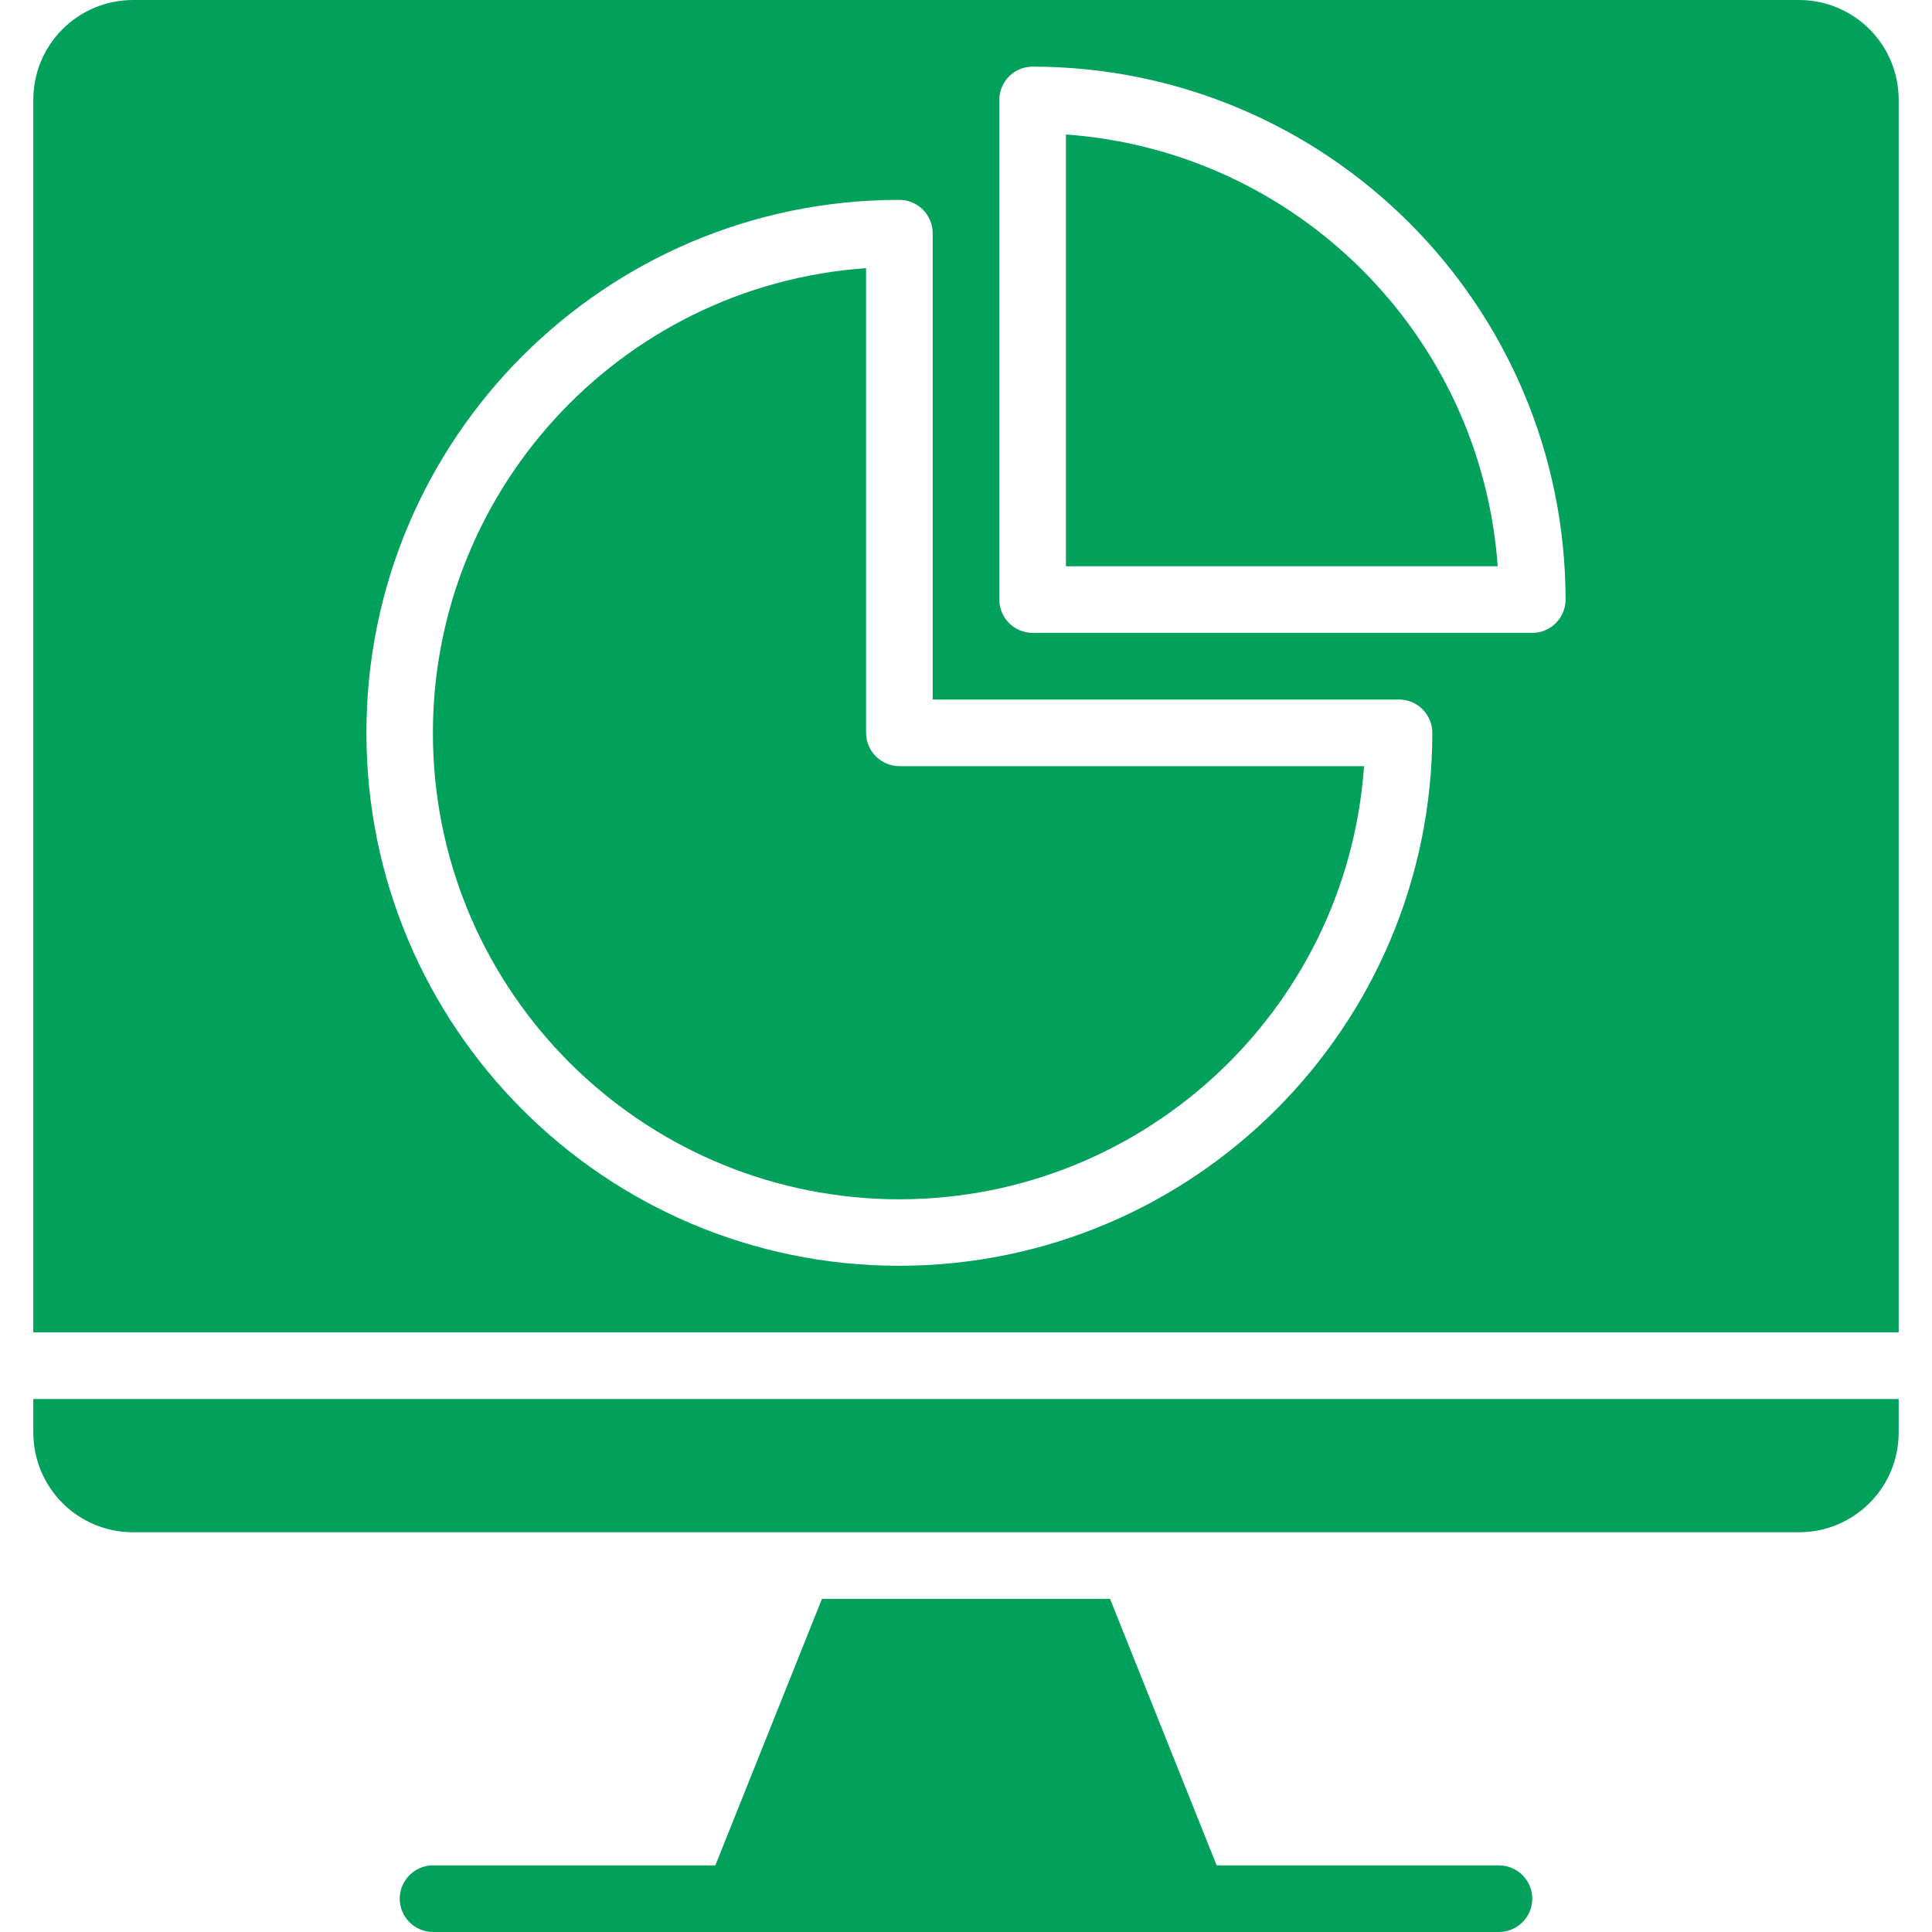 <?xml version="1.0" encoding="utf-8"?>
<!-- Generator: Adobe Illustrator 21.0.2, SVG Export Plug-In . SVG Version: 6.00 Build 0)  -->
<svg version="1.1" id="Layer_1" xmlns="http://www.w3.org/2000/svg" xmlns:xlink="http://www.w3.org/1999/xlink" x="0px" y="0px"
	 viewBox="0 0 464 464" style="enable-background:new 0 0 464 464;" xml:space="preserve">
<style type="text/css">
	.st0{fill:#01A15C;}
</style>
<g>
	<path class="st0" d="M360,448h-67.8l-25.6-64h-69.2l-25.6,64H104c-4.4,0-8,3.6-8,8s3.6,8,8,8h256c4.4,0,8-3.6,8-8
		S364.4,448,360,448z"/>
	<path class="st0" d="M8,344c0,13.3,10.7,24,24,24h400c13.3,0,24-10.7,24-24v-8H8V344z"/>
	<path class="st0" d="M208,176V64.4c-59.6,4.2-105.4,54.6-104,114.3S153.5,286.5,213.3,288c59.7,1.4,110.1-44.4,114.3-104H216
		C211.6,184,208,180.4,208,176z"/>
	<path class="st0" d="M432,0H32C18.7,0,8,10.7,8,24v296h448V24C456,10.7,445.3,0,432,0z M216,304c-70.7,0-128-57.3-128-128
		S145.3,48,216,48c4.4,0,8,3.6,8,8v112h112c4.4,0,8,3.6,8,8C343.9,246.7,286.7,303.9,216,304z M368,152H248c-4.4,0-8-3.6-8-8V24
		c0-4.4,3.6-8,8-8c70.7,0.1,127.9,57.3,128,128C376,148.4,372.4,152,368,152z"/>
	<path class="st0" d="M256,32.3V136h103.7C355.7,80.5,311.5,36.3,256,32.3z"/>
</g>
</svg>
